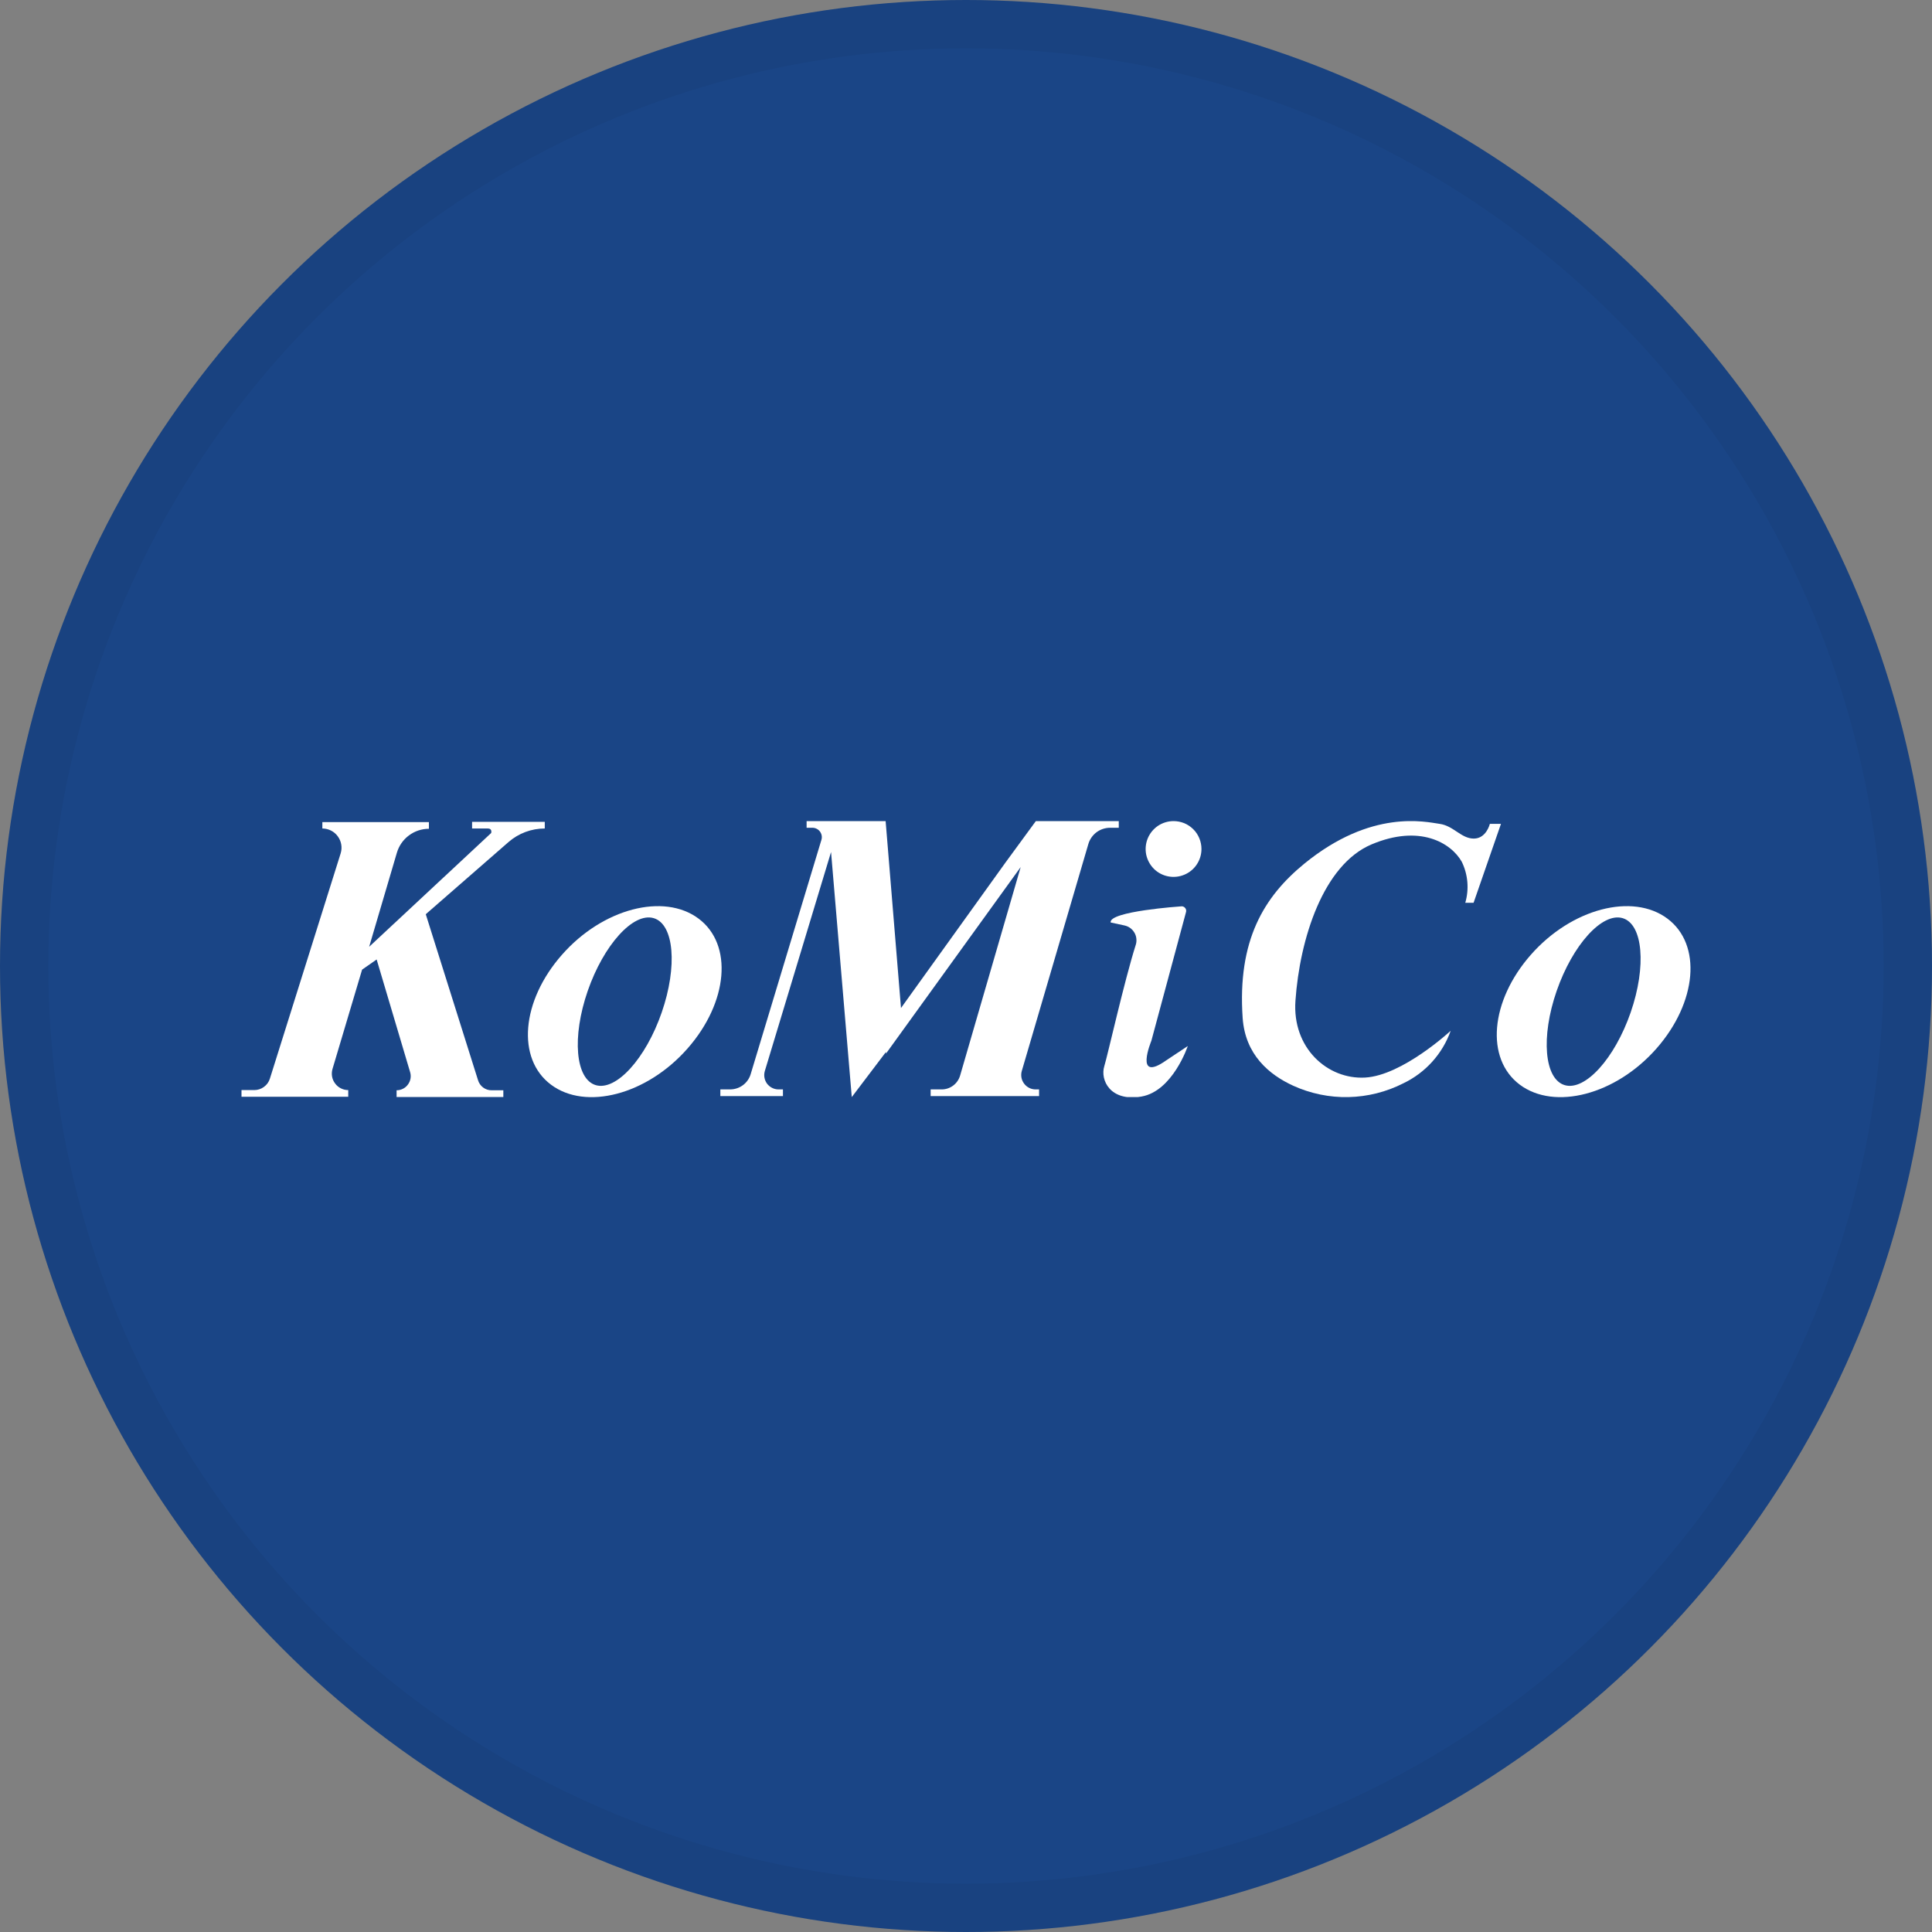 <svg width="40" height="40" viewBox="0 0 40 40" fill="none" xmlns="http://www.w3.org/2000/svg">
<rect x="0" y="0" width="40" height="40" fill="#808080" stroke="none"/>
<circle cx="20" cy="20" r="20" fill="#1A4586"/>
<g clip-path="url(#clip0_14382_21064)">
<path d="M14.462 19.018C13.744 18.482 12.478 18.808 11.635 19.767C10.791 20.725 10.691 21.922 11.409 22.458C12.126 22.994 13.391 22.668 14.234 21.709C15.078 20.75 15.18 19.553 14.462 19.018ZM13.7 20.962C13.37 21.916 12.758 22.59 12.336 22.467C11.913 22.343 11.838 21.471 12.168 20.516C12.499 19.562 13.11 18.886 13.533 19.009C13.956 19.133 14.031 20.005 13.7 20.962Z" fill="white"/>
<path d="M34.521 19.018C33.803 18.482 32.539 18.808 31.695 19.767C30.852 20.725 30.749 21.922 31.467 22.458C32.185 22.994 33.451 22.668 34.295 21.709C35.138 20.75 35.239 19.553 34.521 19.018ZM33.761 20.962C33.43 21.916 32.819 22.59 32.397 22.467C31.974 22.343 31.898 21.471 32.229 20.516C32.56 19.562 33.171 18.886 33.594 19.009C34.016 19.133 34.092 20.005 33.761 20.962Z" fill="white"/>
<path d="M23.838 21.548L24.554 18.888C24.559 18.872 24.561 18.855 24.557 18.838C24.553 18.822 24.546 18.807 24.534 18.795C24.523 18.782 24.509 18.773 24.493 18.768C24.477 18.763 24.46 18.763 24.443 18.766C24.443 18.766 22.953 18.867 22.995 19.099L23.278 19.16C23.321 19.169 23.362 19.186 23.398 19.212C23.434 19.238 23.464 19.271 23.486 19.309C23.509 19.347 23.523 19.39 23.527 19.433C23.532 19.477 23.528 19.522 23.514 19.564C23.278 20.307 22.934 21.845 22.863 22.075C22.775 22.358 22.983 22.814 23.631 22.703C24.28 22.592 24.592 21.657 24.592 21.657L24.148 21.952C23.47 22.433 23.838 21.548 23.838 21.548Z" fill="white"/>
<path d="M24.297 17C24.183 17 24.071 17.034 23.976 17.097C23.881 17.161 23.807 17.251 23.763 17.357C23.72 17.462 23.708 17.578 23.73 17.69C23.753 17.802 23.808 17.905 23.888 17.986C23.969 18.067 24.072 18.122 24.184 18.144C24.296 18.166 24.412 18.155 24.518 18.111C24.623 18.068 24.714 17.994 24.777 17.899C24.841 17.804 24.875 17.692 24.875 17.578C24.875 17.502 24.86 17.427 24.831 17.356C24.802 17.286 24.76 17.222 24.706 17.169C24.652 17.115 24.588 17.072 24.518 17.043C24.448 17.015 24.373 17 24.297 17Z" fill="white"/>
<path d="M30.846 17.057C30.846 17.057 30.774 17.362 30.513 17.362C30.251 17.362 30.094 17.096 29.805 17.057C29.517 17.017 28.399 16.743 27.005 17.881C26.168 18.566 25.617 19.468 25.728 21.077C25.781 21.835 26.273 22.249 26.775 22.479C27.134 22.642 27.526 22.723 27.92 22.714C28.315 22.705 28.702 22.608 29.054 22.429C29.512 22.21 29.865 21.819 30.035 21.341C30.035 21.341 29.037 22.268 28.261 22.31C27.484 22.352 26.75 21.697 26.821 20.717C26.911 19.434 27.396 17.906 28.395 17.483C29.393 17.061 30.042 17.45 30.264 17.841C30.393 18.106 30.419 18.409 30.337 18.691H30.509L31.076 17.057H30.846Z" fill="white"/>
<path d="M11.279 17.153V17.015H9.774V17.153H10.101C10.197 17.153 10.169 17.247 10.169 17.247L7.643 19.602L8.217 17.655C8.259 17.512 8.346 17.386 8.466 17.297C8.586 17.207 8.731 17.159 8.88 17.159V17.021H6.674V17.153C6.736 17.153 6.798 17.168 6.853 17.196C6.909 17.224 6.957 17.265 6.993 17.315C7.03 17.365 7.055 17.423 7.065 17.484C7.076 17.545 7.071 17.608 7.053 17.668L5.588 22.331C5.567 22.4 5.524 22.46 5.465 22.503C5.407 22.546 5.336 22.569 5.264 22.569H5V22.707H7.21V22.569C7.157 22.569 7.105 22.557 7.058 22.533C7.01 22.509 6.969 22.475 6.938 22.432C6.906 22.39 6.884 22.34 6.875 22.288C6.866 22.236 6.869 22.183 6.884 22.132L7.497 20.075L7.798 19.865L8.491 22.197C8.504 22.24 8.507 22.287 8.499 22.331C8.491 22.376 8.472 22.419 8.445 22.455C8.418 22.492 8.383 22.522 8.342 22.542C8.301 22.563 8.256 22.573 8.211 22.573V22.712H10.421V22.573H10.178C10.115 22.574 10.053 22.553 10.003 22.516C9.952 22.478 9.915 22.425 9.897 22.364L8.815 18.928L10.527 17.435C10.735 17.253 11.002 17.153 11.279 17.153Z" fill="white"/>
<path d="M23.163 17.138V17H21.446L20.819 17.856L18.654 20.87L18.336 17H16.7V17.138H16.821C16.851 17.138 16.881 17.145 16.908 17.159C16.935 17.172 16.958 17.192 16.976 17.216C16.994 17.24 17.006 17.268 17.012 17.298C17.017 17.328 17.016 17.358 17.007 17.387L15.542 22.239C15.515 22.329 15.46 22.408 15.385 22.465C15.309 22.522 15.218 22.553 15.124 22.555H14.914V22.693H16.21V22.555H16.118C16.072 22.555 16.026 22.544 15.985 22.523C15.944 22.502 15.908 22.472 15.88 22.435C15.853 22.398 15.835 22.355 15.827 22.31C15.819 22.265 15.822 22.218 15.835 22.174L17.206 17.64L17.635 22.714L18.343 21.78V21.814L21.132 17.952L19.877 22.272C19.852 22.354 19.802 22.425 19.734 22.476C19.666 22.527 19.583 22.555 19.498 22.555H19.268V22.693H21.513V22.555H21.44C21.394 22.555 21.348 22.544 21.307 22.523C21.266 22.502 21.23 22.472 21.203 22.435C21.175 22.398 21.156 22.355 21.148 22.31C21.14 22.265 21.142 22.218 21.155 22.174L22.533 17.475C22.561 17.378 22.621 17.292 22.702 17.231C22.784 17.17 22.883 17.138 22.985 17.138H23.163Z" fill="white"/>
</g>
<circle cx="20" cy="20" r="19.5" stroke="black" stroke-opacity="0.05"/>
<defs>
<clipPath id="clip0_14382_21064">
<rect width="30" height="5.714" fill="white" transform="translate(5 17)"/>
</clipPath>
</defs>
</svg>
